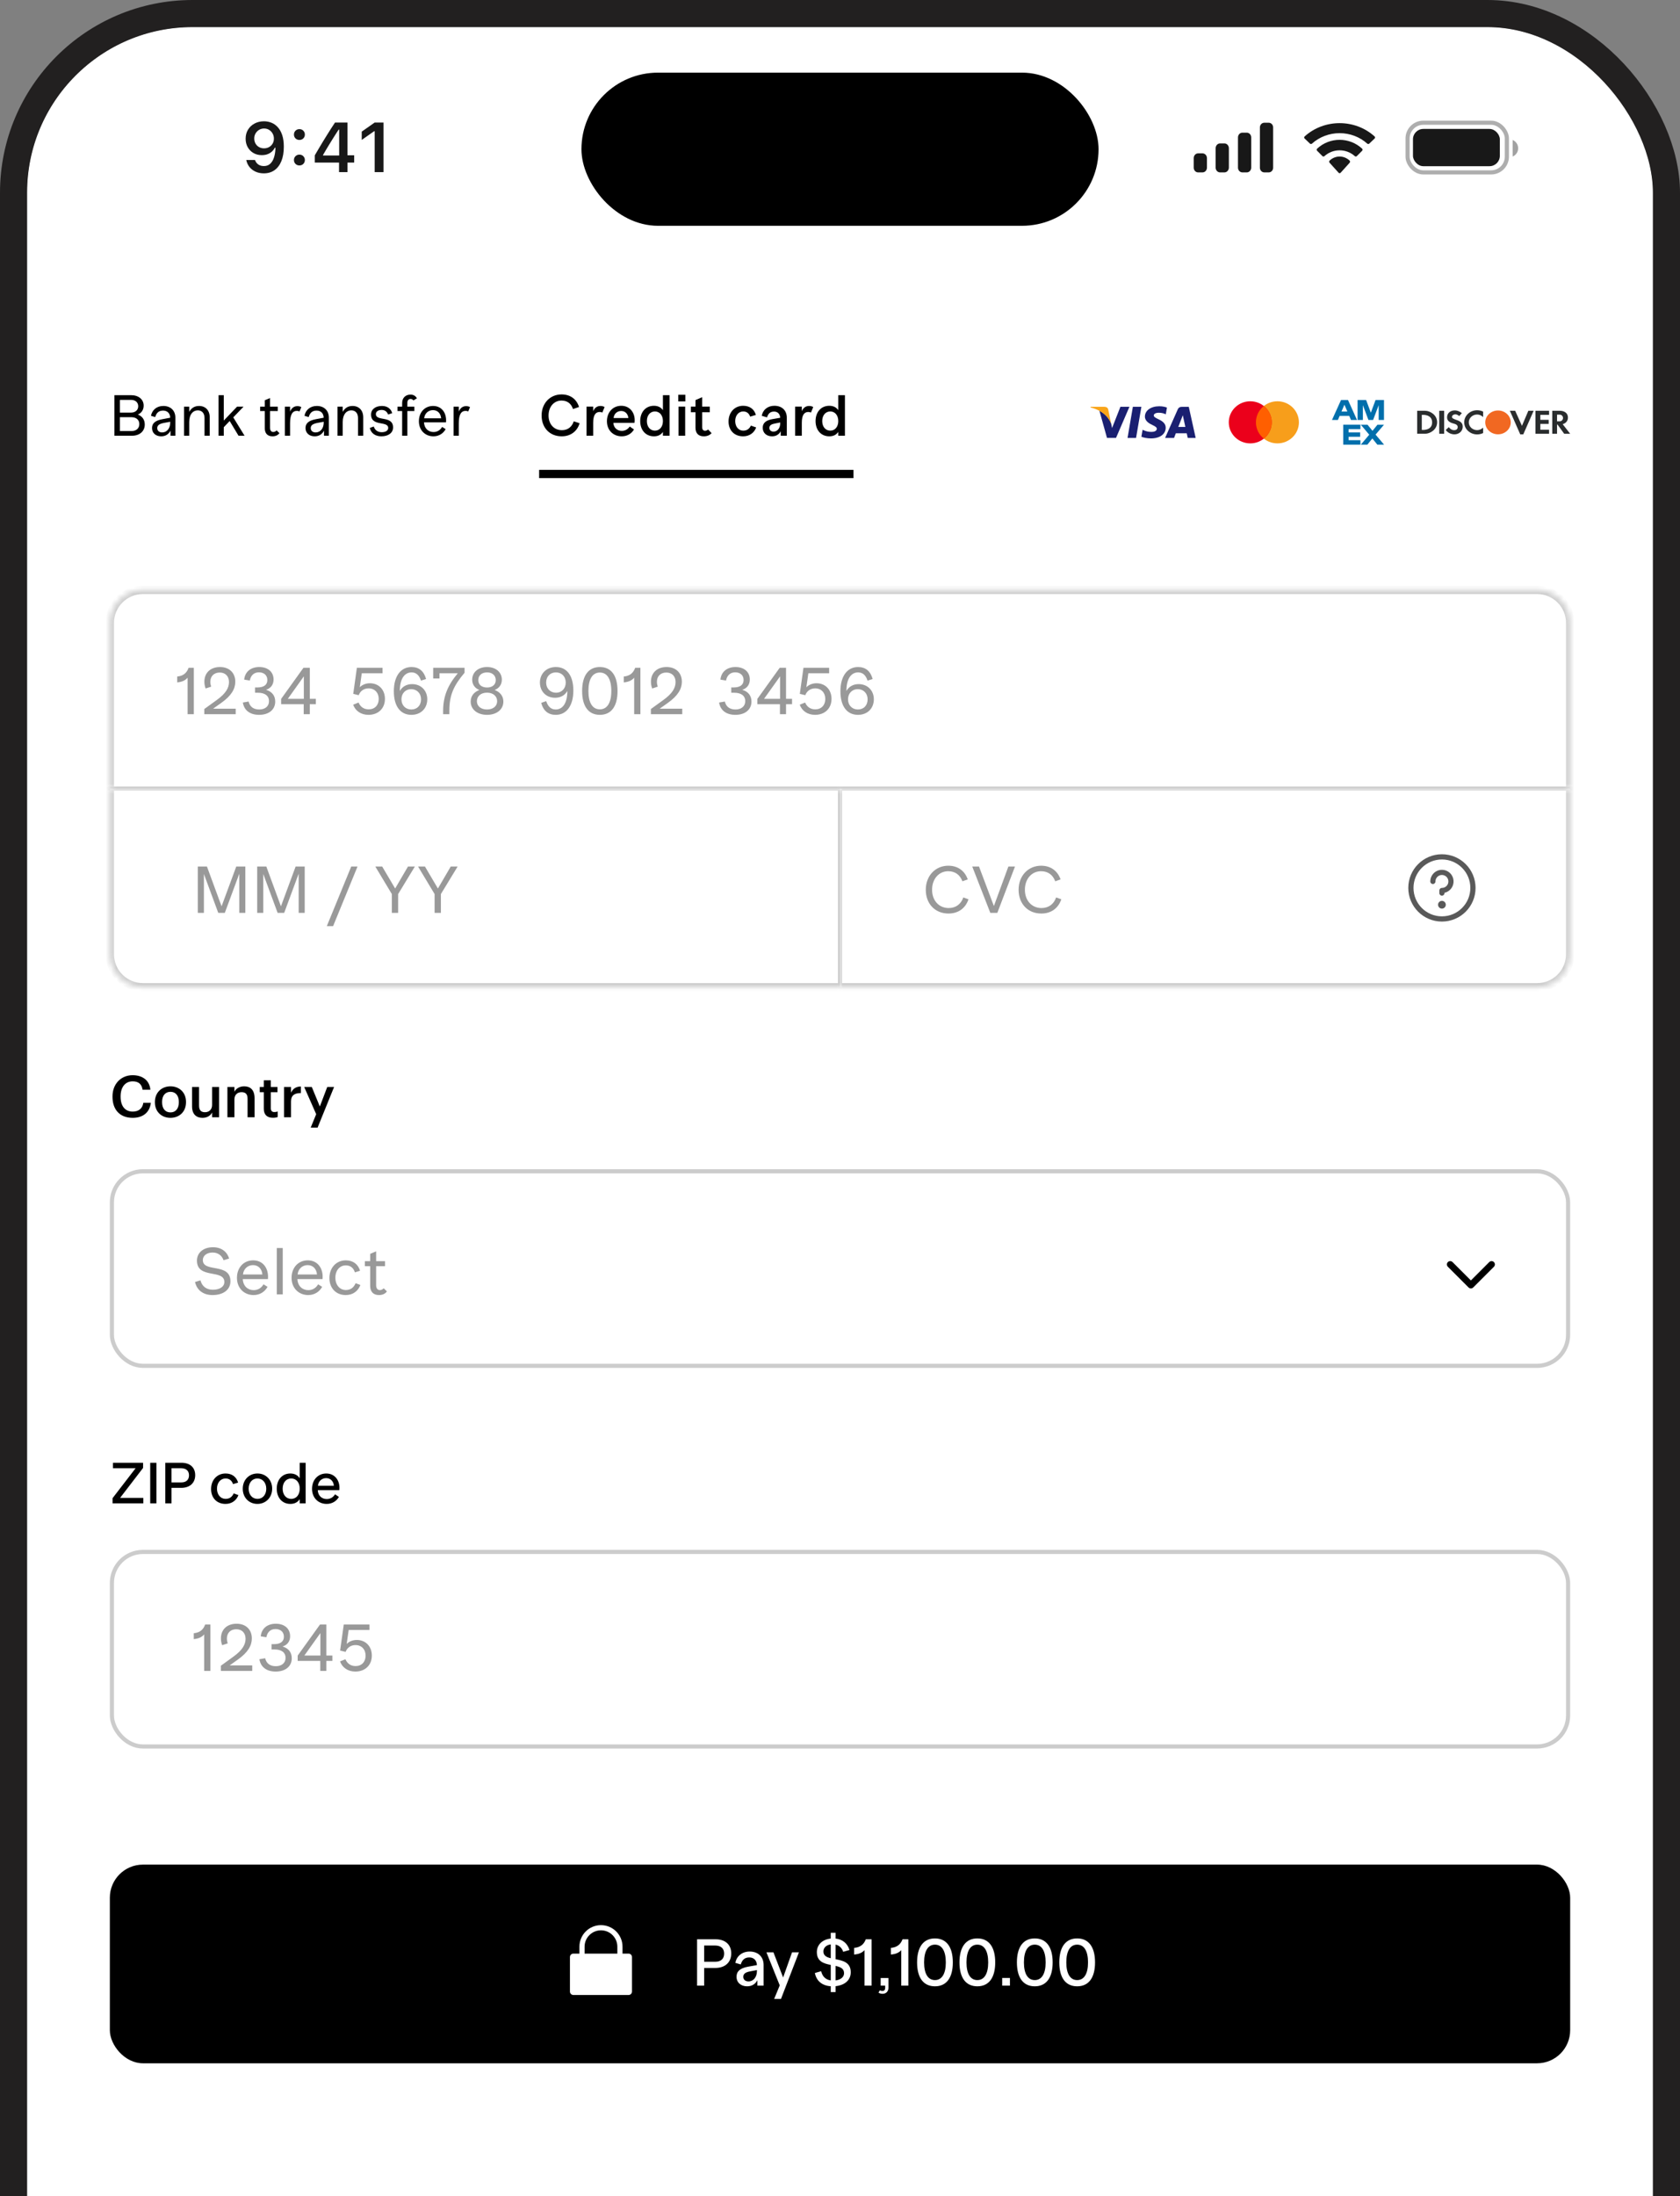 <?xml version="1.0" encoding="UTF-8"?> <svg xmlns="http://www.w3.org/2000/svg" width="310" height="405" viewBox="0 0 310 405" fill="none"><rect x="0" y="0" width="310" height="405" fill="#808080" stroke="none"/><g clip-path="url(#clip0_1098_12307)"><rect x="5" y="5" width="300" height="650.382" rx="30.534" fill="white"></rect><rect width="300" height="650.382" transform="translate(5 5)" fill="white"></rect><rect opacity="0.35" x="259.733" y="22.634" width="18.321" height="9.16" rx="2.901" stroke="#181818" stroke-width="0.763"></rect><path opacity="0.4" d="M279.123 25.814V28.868C279.737 28.609 280.137 28.007 280.137 27.341C280.137 26.674 279.737 26.073 279.123 25.814Z" fill="#181818"></path><rect x="260.727" y="23.779" width="16.03" height="6.87" rx="1.908" fill="#181818"></rect><path fill-rule="evenodd" clip-rule="evenodd" d="M247.191 24.558C249.09 24.558 250.916 25.249 252.292 26.488C252.396 26.583 252.561 26.582 252.663 26.485L253.654 25.538C253.705 25.489 253.734 25.422 253.734 25.353C253.733 25.283 253.704 25.217 253.651 25.168C250.04 21.891 244.342 21.891 240.731 25.168C240.679 25.217 240.649 25.283 240.648 25.353C240.648 25.422 240.677 25.489 240.728 25.538L241.719 26.485C241.821 26.582 241.987 26.583 242.09 26.488C243.467 25.249 245.293 24.558 247.191 24.558ZM247.19 27.72C248.226 27.72 249.225 28.103 249.993 28.795C250.097 28.894 250.261 28.892 250.362 28.791L251.345 27.802C251.396 27.75 251.425 27.68 251.424 27.607C251.424 27.534 251.394 27.464 251.341 27.413C249.002 25.247 245.38 25.247 243.041 27.413C242.988 27.464 242.958 27.534 242.958 27.607C242.957 27.68 242.986 27.75 243.038 27.802L244.02 28.791C244.121 28.892 244.285 28.894 244.389 28.795C245.156 28.103 246.155 27.72 247.19 27.72ZM249.115 29.813C249.117 29.892 249.088 29.968 249.037 30.023L247.375 31.862C247.327 31.916 247.26 31.947 247.191 31.947C247.122 31.947 247.055 31.916 247.007 31.862L245.345 30.023C245.293 29.968 245.265 29.892 245.267 29.813C245.268 29.734 245.299 29.659 245.353 29.606C246.414 28.622 247.968 28.622 249.029 29.606C249.083 29.659 249.114 29.734 249.115 29.813Z" fill="#181818"></path><path fill-rule="evenodd" clip-rule="evenodd" d="M234.924 23.492C234.924 23.018 234.56 22.634 234.11 22.634H233.296C232.846 22.634 232.481 23.018 232.481 23.492V30.935C232.481 31.409 232.846 31.794 233.296 31.794H234.11C234.56 31.794 234.924 31.409 234.924 30.935V23.492ZM229.25 24.466H230.064C230.514 24.466 230.878 24.859 230.878 25.345V30.915C230.878 31.4 230.514 31.794 230.064 31.794H229.25C228.8 31.794 228.436 31.4 228.436 30.915V25.345C228.436 24.859 228.8 24.466 229.25 24.466ZM225.942 26.45H225.127C224.678 26.45 224.313 26.849 224.313 27.341V30.903C224.313 31.395 224.678 31.794 225.127 31.794H225.942C226.391 31.794 226.756 31.395 226.756 30.903V27.341C226.756 26.849 226.391 26.45 225.942 26.45ZM221.896 28.282H221.082C220.632 28.282 220.268 28.675 220.268 29.16V30.916C220.268 31.401 220.632 31.794 221.082 31.794H221.896C222.346 31.794 222.71 31.401 222.71 30.916V29.16C222.71 28.675 222.346 28.282 221.896 28.282Z" fill="#181818"></path><g clip-path="url(#clip1_1098_12307)"><path d="M48.715 22.369C48.06 22.369 47.475 22.508 46.959 22.787C46.448 23.062 46.047 23.442 45.756 23.928C45.468 24.409 45.325 24.96 45.325 25.581V25.594C45.325 26.169 45.452 26.684 45.705 27.14C45.963 27.596 46.315 27.956 46.763 28.217C47.211 28.479 47.726 28.61 48.309 28.61C48.732 28.61 49.099 28.547 49.412 28.42C49.729 28.293 49.995 28.127 50.21 27.92C50.426 27.713 50.588 27.489 50.698 27.248H50.92V25.562H50.54V25.575C50.54 25.917 50.459 26.224 50.299 26.494C50.138 26.764 49.921 26.976 49.646 27.128C49.372 27.28 49.061 27.356 48.715 27.356C48.368 27.356 48.06 27.277 47.79 27.121C47.519 26.965 47.306 26.752 47.15 26.481C46.993 26.207 46.915 25.892 46.915 25.537V25.524C46.915 25.182 46.998 24.874 47.162 24.599C47.327 24.32 47.547 24.101 47.821 23.94C48.096 23.78 48.398 23.7 48.727 23.7C49.07 23.7 49.376 23.782 49.646 23.947C49.921 24.111 50.138 24.335 50.299 24.618C50.459 24.901 50.54 25.216 50.54 25.562L50.825 27.09C50.825 27.149 50.825 27.21 50.825 27.273C50.825 27.332 50.823 27.394 50.819 27.457C50.797 28.04 50.709 28.572 50.552 29.054C50.4 29.531 50.17 29.913 49.862 30.201C49.557 30.484 49.165 30.625 48.683 30.625C48.417 30.625 48.176 30.583 47.961 30.498C47.749 30.41 47.568 30.285 47.416 30.125C47.268 29.964 47.154 29.778 47.074 29.567L47.048 29.504H45.445L45.458 29.573C45.559 30.038 45.756 30.452 46.047 30.815C46.343 31.174 46.715 31.457 47.162 31.664C47.614 31.867 48.121 31.969 48.683 31.969C49.448 31.969 50.105 31.774 50.654 31.386C51.207 30.993 51.632 30.431 51.927 29.7C52.223 28.969 52.371 28.091 52.371 27.064V27.052C52.371 26.224 52.274 25.516 52.079 24.929C51.885 24.337 51.617 23.854 51.275 23.478C50.937 23.098 50.548 22.819 50.109 22.641C49.669 22.46 49.205 22.369 48.715 22.369ZM55.248 30.511C55.539 30.511 55.78 30.416 55.97 30.226C56.16 30.032 56.255 29.795 56.255 29.516C56.255 29.233 56.16 28.997 55.97 28.807C55.78 28.612 55.539 28.515 55.248 28.515C54.96 28.515 54.72 28.612 54.525 28.807C54.335 28.997 54.24 29.233 54.24 29.516C54.24 29.795 54.335 30.032 54.525 30.226C54.72 30.416 54.96 30.511 55.248 30.511ZM55.248 25.809C55.539 25.809 55.78 25.715 55.97 25.524C56.16 25.33 56.255 25.093 56.255 24.815C56.255 24.532 56.16 24.295 55.97 24.105C55.78 23.911 55.539 23.814 55.248 23.814C54.96 23.814 54.72 23.911 54.525 24.105C54.335 24.295 54.24 24.532 54.24 24.815C54.24 25.093 54.335 25.33 54.525 25.524C54.72 25.715 54.96 25.809 55.248 25.809ZM62.56 31.741H64.119V29.985H65.354V28.636H64.119V22.597H61.819C61.565 22.973 61.312 23.359 61.058 23.756C60.809 24.149 60.558 24.549 60.304 24.954C60.055 25.355 59.804 25.763 59.55 26.177C59.301 26.587 59.054 26.999 58.809 27.413C58.568 27.827 58.327 28.238 58.086 28.648V29.985H62.56V31.741ZM59.607 28.674V28.579C59.785 28.266 59.968 27.951 60.158 27.634C60.349 27.313 60.541 26.994 60.735 26.678C60.929 26.357 61.126 26.038 61.324 25.721C61.523 25.404 61.719 25.093 61.914 24.789C62.112 24.485 62.304 24.189 62.49 23.902H62.585V28.674H59.607ZM69.137 31.741H70.766V22.597H69.137L66.748 24.276V25.809L69.023 24.206H69.137V31.741Z" fill="#181818"></path></g><rect x="107.291" y="13.397" width="95.42" height="28.244" rx="14.122" fill="black"></rect><path d="M25.44 76.458C26.113 76.159 26.509 75.571 26.509 74.812C26.509 73.658 25.579 72.878 24.19 72.878H21.112V80.359H24.339C25.782 80.359 26.712 79.525 26.712 78.285C26.712 77.398 26.242 76.747 25.44 76.458ZM25.504 74.919C25.504 75.614 24.981 76.095 24.168 76.095H22.127V73.743H24.168C24.981 73.743 25.504 74.214 25.504 74.919ZM24.275 79.493H22.127V76.939H24.254C25.151 76.939 25.707 77.441 25.707 78.211C25.707 78.98 25.162 79.493 24.275 79.493ZM30.137 74.866C28.929 74.866 28.064 75.603 27.86 76.682L28.641 76.918C28.854 76.137 29.303 75.721 30.094 75.721C30.874 75.721 31.377 76.212 31.409 77.035L29.945 77.313C28.619 77.559 28.053 78.082 28.053 78.937C28.053 79.867 28.748 80.466 29.741 80.466C30.532 80.466 31.12 80.092 31.462 79.418V80.359H32.36V77.024C32.36 75.731 31.494 74.866 30.137 74.866ZM29.923 79.75C29.399 79.75 29.015 79.461 29.015 78.948C29.015 78.424 29.41 78.157 30.287 77.986L31.409 77.783V77.944C31.409 79.001 30.789 79.75 29.923 79.75ZM36.724 74.866C35.922 74.866 35.303 75.24 34.918 75.956V74.994H33.956V80.359H34.918V77.815C34.918 76.394 35.623 75.678 36.5 75.678C37.269 75.678 37.739 76.212 37.739 77.088V80.359H38.701V76.971C38.701 75.667 37.91 74.866 36.724 74.866ZM44.015 80.359H45.127L43.043 76.971L44.945 74.994H43.748L41.29 77.559V72.878H40.328V80.359H41.29V78.788L42.38 77.644L44.015 80.359ZM51.04 79.376C50.88 79.547 50.687 79.664 50.431 79.664C50.046 79.664 49.821 79.386 49.821 78.873V75.806H51.254V74.994H49.821V73.412L48.86 73.818V74.994H48.005V75.806H48.86V78.98C48.86 79.931 49.373 80.466 50.281 80.466C50.869 80.466 51.307 80.241 51.563 79.878L51.04 79.376ZM54.893 74.898C54.306 74.898 53.825 75.186 53.525 75.902V74.994H52.564V80.359H53.525V78.061C53.525 76.394 53.996 75.774 54.786 75.774C54.979 75.774 55.139 75.817 55.267 75.881L55.599 75.079C55.417 74.972 55.171 74.898 54.893 74.898ZM58.46 74.866C57.253 74.866 56.387 75.603 56.184 76.682L56.964 76.918C57.178 76.137 57.627 75.721 58.418 75.721C59.198 75.721 59.7 76.212 59.732 77.035L58.268 77.313C56.943 77.559 56.376 78.082 56.376 78.937C56.376 79.867 57.071 80.466 58.065 80.466C58.856 80.466 59.444 80.092 59.786 79.418V80.359H60.683V77.024C60.683 75.731 59.818 74.866 58.46 74.866ZM58.247 79.75C57.723 79.75 57.338 79.461 57.338 78.948C57.338 78.424 57.734 78.157 58.61 77.986L59.732 77.783V77.944C59.732 79.001 59.112 79.75 58.247 79.75ZM65.047 74.866C64.246 74.866 63.626 75.24 63.241 75.956V74.994H62.28V80.359H63.241V77.815C63.241 76.394 63.947 75.678 64.823 75.678C65.593 75.678 66.063 76.212 66.063 77.088V80.359H67.025V76.971C67.025 75.667 66.234 74.866 65.047 74.866ZM70.372 80.466C71.665 80.466 72.531 79.824 72.531 78.831C72.531 76.576 69.357 77.772 69.357 76.362C69.357 75.902 69.774 75.603 70.426 75.603C71.035 75.603 71.43 75.934 71.612 76.447L72.371 76.191C72.146 75.379 71.452 74.866 70.49 74.866C69.293 74.866 68.47 75.475 68.47 76.447C68.47 78.734 71.633 77.548 71.633 78.927C71.633 79.397 71.174 79.707 70.436 79.707C69.678 79.707 69.175 79.311 68.972 78.659L68.235 78.916C68.459 79.91 69.261 80.466 70.372 80.466ZM75.167 74.278C75.167 73.84 75.402 73.573 75.765 73.573C75.99 73.573 76.161 73.679 76.278 73.85L76.93 73.455C76.695 73.017 76.278 72.771 75.755 72.771C74.825 72.771 74.205 73.391 74.205 74.321V74.994H73.35V75.806H74.205V80.359H75.167V75.806H76.46V74.994H75.167V74.278ZM79.914 74.866C78.396 74.866 77.296 76.02 77.296 77.687C77.296 79.386 78.493 80.466 79.978 80.466C81.015 80.466 81.805 79.921 82.233 79.14L81.581 78.734C81.26 79.301 80.705 79.675 79.999 79.675C79.091 79.675 78.3 79.066 78.236 77.89H82.297C82.457 76.212 81.549 74.866 79.914 74.866ZM79.893 75.635C80.758 75.635 81.325 76.255 81.399 77.142H78.268C78.364 76.244 79.027 75.635 79.893 75.635ZM86.024 74.898C85.436 74.898 84.956 75.186 84.656 75.902V74.994H83.695V80.359H84.656V78.061C84.656 76.394 85.127 75.774 85.917 75.774C86.11 75.774 86.27 75.817 86.398 75.881L86.73 75.079C86.548 74.972 86.302 74.898 86.024 74.898Z" fill="black"></path><path d="M103.648 80.466C105.294 80.466 106.513 79.547 106.951 78.05L105.871 77.698C105.529 78.745 104.771 79.333 103.68 79.333C102.206 79.333 101.222 78.211 101.222 76.629C101.222 74.994 102.238 73.872 103.606 73.872C104.664 73.872 105.39 74.406 105.732 75.432L106.844 75.058C106.384 73.573 105.209 72.739 103.616 72.739C101.522 72.739 99.94 74.353 99.94 76.618C99.94 78.884 101.426 80.466 103.648 80.466ZM110.802 74.866C110.236 74.866 109.755 75.144 109.456 75.828V74.983H108.227V80.359H109.456V77.976C109.456 76.554 109.894 75.977 110.653 75.977C110.856 75.977 111.016 76.02 111.144 76.084L111.561 75.069C111.358 74.94 111.102 74.866 110.802 74.866ZM114.643 74.834C113.104 74.834 111.993 76.009 111.993 77.687C111.993 79.386 113.2 80.466 114.718 80.466C115.744 80.466 116.545 79.963 116.983 79.205L116.203 78.659C115.883 79.14 115.37 79.461 114.739 79.461C113.927 79.461 113.232 78.927 113.179 77.976H117.08C117.325 76.308 116.331 74.834 114.643 74.834ZM114.622 75.795C115.359 75.795 115.872 76.319 115.947 77.099H113.222C113.296 76.308 113.873 75.795 114.622 75.795ZM122.324 72.878V75.646C121.971 75.122 121.415 74.834 120.667 74.834C119.139 74.834 118.134 75.999 118.134 77.655C118.134 79.311 119.139 80.466 120.667 80.466C121.426 80.466 121.971 80.177 122.324 79.653V80.359H123.553V72.878H122.324ZM120.849 79.418C119.962 79.418 119.363 78.692 119.363 77.655C119.363 76.608 119.962 75.881 120.849 75.881C121.736 75.881 122.324 76.608 122.324 77.655C122.324 78.692 121.736 79.418 120.849 79.418ZM125.158 74.032H126.462V72.803H125.158V74.032ZM125.201 80.359H126.43V74.983H125.201V80.359ZM130.663 79.205C130.514 79.344 130.332 79.44 130.097 79.44C129.755 79.44 129.563 79.194 129.563 78.756V76.031H130.973V74.983H129.563V73.252L128.334 73.786V74.983H127.479V76.031H128.334V78.884C128.334 79.899 128.879 80.466 129.862 80.466C130.525 80.466 130.995 80.231 131.305 79.878L130.663 79.205ZM137.128 80.466C138.304 80.466 139.17 79.814 139.533 78.831L138.56 78.489C138.261 79.098 137.834 79.418 137.128 79.418C136.284 79.418 135.664 78.692 135.664 77.655C135.664 76.608 136.295 75.881 137.128 75.881C137.791 75.881 138.197 76.212 138.422 76.832L139.48 76.522C139.18 75.486 138.368 74.834 137.128 74.834C135.568 74.834 134.435 76.031 134.435 77.73C134.435 79.354 135.483 80.466 137.128 80.466ZM142.887 74.834C141.647 74.834 140.76 75.592 140.557 76.682L141.53 76.971C141.744 76.276 142.128 75.902 142.834 75.902C143.496 75.902 143.934 76.34 143.967 77.046L142.545 77.292C141.327 77.505 140.739 78.018 140.739 78.884C140.739 79.835 141.444 80.466 142.46 80.466C143.186 80.466 143.742 80.134 144.063 79.536V80.359H145.185V77.024C145.185 75.721 144.319 74.834 142.887 74.834ZM142.738 79.6C142.289 79.6 141.968 79.344 141.968 78.916C141.968 78.457 142.321 78.232 142.941 78.115L143.967 77.911V78.093C143.967 78.948 143.454 79.6 142.738 79.6ZM149.301 74.866C148.735 74.866 148.254 75.144 147.954 75.828V74.983H146.725V80.359H147.954V77.976C147.954 76.554 148.393 75.977 149.151 75.977C149.354 75.977 149.515 76.02 149.643 76.084L150.06 75.069C149.857 74.94 149.6 74.866 149.301 74.866ZM154.681 72.878V75.646C154.328 75.122 153.772 74.834 153.024 74.834C151.496 74.834 150.491 75.999 150.491 77.655C150.491 79.311 151.496 80.466 153.024 80.466C153.783 80.466 154.328 80.177 154.681 79.653V80.359H155.91V72.878H154.681ZM153.206 79.418C152.319 79.418 151.72 78.692 151.72 77.655C151.72 76.608 152.319 75.881 153.206 75.881C154.093 75.881 154.681 76.608 154.681 77.655C154.681 78.692 154.093 79.418 153.206 79.418Z" fill="black"></path><path d="M157.48 86.649H99.481V88.176H157.48V86.649Z" fill="black" mask="url(#path-11-inside-1_1098_12307)"></path><path fill-rule="evenodd" clip-rule="evenodd" d="M215.329 75.162C215.017 75.045 214.53 74.92 213.92 74.92C212.368 74.92 211.273 75.699 211.264 76.816C211.256 77.642 212.045 78.102 212.641 78.377C213.253 78.659 213.459 78.838 213.455 79.09C213.452 79.475 212.967 79.651 212.516 79.651C211.886 79.651 211.553 79.564 211.036 79.35L210.834 79.258L210.613 80.544C210.981 80.704 211.659 80.844 212.364 80.851C214.016 80.851 215.088 80.081 215.1 78.888C215.106 78.234 214.688 77.737 213.781 77.327C213.231 77.061 212.895 76.883 212.899 76.614C212.899 76.376 213.183 76.12 213.798 76.12C214.313 76.112 214.685 76.224 214.975 76.341L215.116 76.406L215.329 75.162ZM208.058 80.766L209.041 75.02H210.612L209.629 80.766H208.058ZM218.145 75.026H219.359L220.631 80.767H219.172C219.172 80.767 219.028 80.108 218.981 79.906C218.86 79.906 218.352 79.906 217.875 79.905L216.969 79.904C216.908 80.059 216.638 80.767 216.638 80.767H214.987L217.321 75.502C217.487 75.128 217.768 75.026 218.145 75.026ZM217.421 78.729C217.551 78.398 218.047 77.123 218.047 77.123C218.042 77.13 218.073 77.051 218.115 76.943L218.115 76.943C218.159 76.83 218.215 76.685 218.255 76.574L218.361 77.07L218.726 78.729H217.421ZM205.202 78.942L206.74 75.024H208.404L205.931 80.759L204.268 80.761L202.861 75.736C203.859 76.233 204.751 77.228 205.038 78.146L205.202 78.942Z" fill="#1A1F71"></path><path fill-rule="evenodd" clip-rule="evenodd" d="M203.775 75.02H201.241L201.221 75.14C203.192 75.616 204.497 76.765 205.038 78.146L204.487 75.505C204.392 75.141 204.116 75.033 203.775 75.02Z" fill="#F9A51A"></path><path fill-rule="evenodd" clip-rule="evenodd" d="M235.714 81.767C237.904 81.767 239.679 80.029 239.679 77.885C239.679 75.741 237.904 74.003 235.714 74.003C233.524 74.003 231.748 75.741 231.748 77.885C231.748 80.029 233.524 81.767 235.714 81.767Z" fill="#F79E1B"></path><path fill-rule="evenodd" clip-rule="evenodd" d="M230.704 81.768C232.894 81.768 234.669 80.03 234.669 77.885C234.669 75.742 232.894 74.003 230.704 74.003C228.514 74.003 226.738 75.742 226.738 77.885C226.738 80.03 228.514 81.768 230.704 81.768Z" fill="#EB001B"></path><path fill-rule="evenodd" clip-rule="evenodd" d="M233.209 74.876C232.317 75.588 231.748 76.671 231.748 77.885C231.748 79.1 232.317 80.183 233.209 80.895C234.1 80.183 234.67 79.1 234.67 77.885C234.67 76.671 234.1 75.588 233.209 74.876Z" fill="#FF5F00"></path><path fill-rule="evenodd" clip-rule="evenodd" d="M249.289 77.448H250.401L248.738 73.768H247.453L245.785 77.448H246.875L247.198 76.697H248.966L249.289 77.448ZM253.37 77.448H252.509L251.486 74.725V77.448H250.506V73.768H252.08L252.953 76.113L253.821 73.768H255.378V77.448H254.4V74.725L253.37 77.448ZM251.027 78.322V79.148H248.847V79.747H250.977V80.552H248.847V81.177H251.027V82.003H247.857V78.322H251.027ZM255.393 82.003H254.153L253.23 80.862L252.312 82.003H251.105L252.657 80.168L251.1 78.323H252.34L253.257 79.453L254.175 78.323H255.382L253.825 80.147L255.393 82.003ZM248.076 74.636L247.537 75.897H248.621L248.076 74.636Z" fill="#006FAC"></path><path fill-rule="evenodd" clip-rule="evenodd" d="M286.428 75.759H287.907C288.379 75.759 289.319 75.999 289.319 77.007C289.319 78.016 288.347 78.224 288.347 78.224L289.733 79.997H288.631L287.407 78.305H287.313V79.997H286.428V75.759ZM287.313 76.465V77.702H287.8C288.176 77.702 288.412 77.386 288.412 77.11V77.057C288.412 76.781 288.176 76.465 287.8 76.465H287.313Z" fill="#2A2D2E"></path><path fill-rule="evenodd" clip-rule="evenodd" d="M278.611 75.759H279.587L280.836 78.535L282.014 75.759H282.99L281.082 80.104H280.52L278.611 75.759Z" fill="#2A2D2E"></path><path fill-rule="evenodd" clip-rule="evenodd" d="M265.572 79.997H266.479V75.759H265.572V79.997Z" fill="#2A2D2E"></path><path fill-rule="evenodd" clip-rule="evenodd" d="M261.5 75.758H262.984C263.875 75.758 265.182 76.515 265.182 77.858V77.874V77.89C265.182 79.234 263.875 79.989 262.984 79.989H261.5V75.758ZM262.354 79.284C262.354 79.284 264.259 79.484 264.259 77.91V77.885C264.259 76.311 262.354 76.511 262.354 76.511V79.284Z" fill="#2A2D2E"></path><path fill-rule="evenodd" clip-rule="evenodd" d="M285.77 77.429V78.176H284.229V79.249H285.841V79.996H283.328V75.758H285.841V76.506H284.229V77.429H285.77Z" fill="#2A2D2E"></path><path fill-rule="evenodd" clip-rule="evenodd" d="M278.771 77.899C278.771 79.112 277.717 80.096 276.418 80.096C275.118 80.096 274.064 79.112 274.064 77.899C274.064 76.685 275.118 75.701 276.418 75.701C277.717 75.701 278.771 76.685 278.771 77.899Z" fill="#F16822"></path><path fill-rule="evenodd" clip-rule="evenodd" d="M269.257 76.736C269.257 76.736 268.959 76.415 268.558 76.415C268.157 76.415 267.926 76.664 267.926 76.845C267.926 77.026 267.918 77.129 268.49 77.351C269.063 77.575 269.904 77.735 269.904 78.679C269.904 79.622 269.113 80.101 268.401 80.101C267.278 80.101 266.773 79.297 266.773 79.297L267.338 78.769C267.338 78.769 267.697 79.332 268.322 79.332C268.946 79.332 268.981 78.888 268.981 78.742C268.981 78.525 268.846 78.312 268.461 78.18C268.075 78.047 267.02 77.914 267.02 76.964C267.02 76.111 267.703 75.688 268.468 75.688C269.152 75.688 269.747 76.188 269.747 76.188L269.257 76.736Z" fill="#2A2D2E"></path><path fill-rule="evenodd" clip-rule="evenodd" d="M273.671 76.912C273.39 76.641 273.004 76.444 272.569 76.444C271.717 76.444 271.026 77.09 271.026 77.885C271.026 78.681 271.717 79.326 272.569 79.326C272.999 79.326 273.391 79.131 273.671 78.866L273.671 79.863C273.34 80.025 272.967 80.114 272.569 80.114C271.25 80.114 270.182 79.117 270.182 77.885C270.182 76.654 271.25 75.656 272.569 75.656C272.968 75.656 273.34 75.748 273.671 75.91V76.912Z" fill="#2A2D2E"></path><mask id="path-28-inside-2_1098_12307" fill="white"><path d="M20.268 114.893C20.268 111.52 23.002 108.786 26.374 108.786H283.626C286.999 108.786 289.733 111.52 289.733 114.893V145.427H20.268V114.893Z"></path></mask><path d="M20.268 114.893C20.268 111.52 23.002 108.786 26.374 108.786H283.626C286.999 108.786 289.733 111.52 289.733 114.893V145.427H20.268V114.893Z" fill="white"></path><path d="M34.801 123.16C34.447 124.15 33.763 124.675 32.7 124.76V125.847C33.555 125.774 34.19 125.493 34.618 124.98V131.71H35.766V123.16H34.801ZM39.325 130.696L40.803 129.646C42.708 128.302 43.416 127.032 43.416 125.725C43.416 124.076 42.305 123.014 40.595 123.014C38.848 123.014 37.712 124.076 37.712 125.713C37.712 126.177 37.798 126.605 37.945 126.971L38.971 126.629C38.873 126.36 38.812 126.055 38.812 125.737C38.812 124.699 39.496 124.028 40.546 124.028C41.584 124.028 42.256 124.711 42.256 125.786C42.256 126.837 41.682 127.887 39.996 129.096L37.7 130.757V131.71H43.49V130.696H39.325ZM49.087 127.215C49.978 126.922 50.479 126.263 50.479 125.31C50.479 123.918 49.441 123.014 47.841 123.014C46.265 123.014 45.203 123.893 45.056 125.334L46.094 125.505C46.265 124.577 46.851 123.991 47.78 123.991C48.72 123.991 49.331 124.54 49.331 125.408C49.331 126.299 48.683 126.776 47.511 126.776H47.059V127.753H47.584C48.879 127.753 49.636 128.302 49.636 129.316C49.636 130.244 48.928 130.843 47.841 130.843C46.741 130.843 46.094 130.305 45.874 129.377L44.812 129.56C45.044 131.002 46.131 131.832 47.816 131.832C49.612 131.832 50.784 130.867 50.784 129.389C50.784 128.278 50.173 127.533 49.087 127.215ZM58.275 128.876H57.164V123.16H55.991L51.875 128.889V129.866H56.04V131.71H57.164V129.866H58.275V128.876ZM56.065 124.736V128.876H53.109L56.065 124.736ZM68.258 126.006C67.513 126.006 66.854 126.275 66.39 126.739L66.756 124.162H70.591V123.16H65.852L65.181 127.96L66.194 128.205C66.439 127.508 67.086 126.947 68.014 126.947C69.126 126.947 69.883 127.74 69.883 128.901C69.883 130.061 69.138 130.818 68.039 130.818C67.11 130.818 66.5 130.342 66.158 129.56L65.168 129.963C65.572 131.087 66.597 131.832 67.99 131.832C69.797 131.832 71.031 130.647 71.031 128.889C71.031 127.179 69.883 126.006 68.258 126.006ZM76.043 126.165C75.03 126.165 74.212 126.629 73.784 127.435V127.423C73.772 125.224 74.627 124.003 75.946 124.003C76.801 124.003 77.363 124.54 77.68 125.518L78.621 125.224C78.218 123.759 77.314 123.014 75.934 123.014C73.955 123.014 72.672 124.687 72.672 127.472C72.672 130.293 73.918 131.832 75.909 131.832C77.668 131.832 78.841 130.635 78.841 128.962C78.841 127.337 77.68 126.165 76.043 126.165ZM75.897 130.843C74.834 130.843 74.077 130.073 74.077 128.962C74.077 127.863 74.834 127.093 75.873 127.093C76.923 127.093 77.692 127.863 77.692 128.962C77.692 130.086 76.984 130.843 75.897 130.843ZM79.934 123.16V125.127H81.094V124.162H84.478C82.645 126.336 81.766 128.388 81.766 131.111V131.71H82.914V131.099C82.914 128.131 83.745 126.421 85.723 124.064V123.16H79.934ZM91.272 127.252C92.102 126.922 92.603 126.25 92.603 125.347C92.603 123.991 91.516 123.014 89.867 123.014C88.23 123.014 87.131 123.991 87.131 125.347C87.131 126.25 87.632 126.922 88.462 127.252C87.461 127.606 86.85 128.376 86.85 129.389C86.85 130.806 88.059 131.832 89.867 131.832C91.687 131.832 92.884 130.806 92.884 129.389C92.884 128.376 92.273 127.606 91.272 127.252ZM89.879 124.003C90.844 124.003 91.479 124.565 91.479 125.432C91.479 126.275 90.844 126.788 89.879 126.788C88.89 126.788 88.255 126.275 88.255 125.432C88.255 124.565 88.89 124.003 89.879 124.003ZM89.867 130.843C88.743 130.843 87.998 130.232 87.998 129.316C87.998 128.388 88.743 127.74 89.867 127.74C90.991 127.74 91.736 128.388 91.736 129.316C91.736 130.232 90.991 130.843 89.867 130.843ZM102.573 123.014C100.85 123.014 99.629 124.211 99.629 125.872C99.629 127.521 100.789 128.681 102.426 128.681C103.44 128.681 104.246 128.229 104.686 127.423C104.698 129.621 103.855 130.843 102.536 130.843C101.669 130.843 101.107 130.293 100.789 129.304L99.861 129.621C100.252 131.087 101.168 131.832 102.548 131.832C104.527 131.832 105.797 130.159 105.797 127.35C105.797 124.589 104.588 123.014 102.573 123.014ZM102.609 127.753C101.559 127.753 100.777 126.983 100.777 125.884C100.777 124.76 101.51 124.003 102.585 124.003C103.647 124.003 104.392 124.773 104.392 125.884C104.392 126.983 103.635 127.753 102.609 127.753ZM110.689 131.832C112.79 131.832 113.95 130.257 113.95 127.435C113.95 124.589 112.79 123.014 110.689 123.014C108.588 123.014 107.416 124.589 107.416 127.435C107.416 130.257 108.588 131.832 110.689 131.832ZM110.689 130.818C109.333 130.818 108.576 129.609 108.576 127.435C108.576 125.237 109.333 124.028 110.689 124.028C112.033 124.028 112.802 125.237 112.802 127.435C112.802 129.609 112.033 130.818 110.689 130.818ZM117.205 123.16C116.85 124.15 116.167 124.675 115.104 124.76V125.847C115.959 125.774 116.594 125.493 117.021 124.98V131.71H118.17V123.16H117.205ZM121.728 130.696L123.206 129.646C125.112 128.302 125.82 127.032 125.82 125.725C125.82 124.076 124.709 123.014 122.999 123.014C121.252 123.014 120.116 124.076 120.116 125.713C120.116 126.177 120.202 126.605 120.348 126.971L121.374 126.629C121.276 126.36 121.215 126.055 121.215 125.737C121.215 124.699 121.899 124.028 122.95 124.028C123.988 124.028 124.66 124.711 124.66 125.786C124.66 126.837 124.086 127.887 122.4 129.096L120.104 130.757V131.71H125.893V130.696H121.728ZM136.964 127.215C137.856 126.922 138.357 126.263 138.357 125.31C138.357 123.918 137.319 123.014 135.719 123.014C134.143 123.014 133.08 123.893 132.934 125.334L133.972 125.505C134.143 124.577 134.729 123.991 135.657 123.991C136.598 123.991 137.209 124.54 137.209 125.408C137.209 126.299 136.561 126.776 135.389 126.776H134.937V127.753H135.462C136.757 127.753 137.514 128.302 137.514 129.316C137.514 130.244 136.806 130.843 135.719 130.843C134.619 130.843 133.972 130.305 133.752 129.377L132.69 129.56C132.922 131.002 134.009 131.832 135.694 131.832C137.49 131.832 138.662 130.867 138.662 129.389C138.662 128.278 138.051 127.533 136.964 127.215ZM146.153 128.876H145.042V123.16H143.869L139.753 128.889V129.866H143.918V131.71H145.042V129.866H146.153V128.876ZM143.942 124.736V128.876H140.987L143.942 124.736ZM150.662 126.006C149.917 126.006 149.258 126.275 148.793 126.739L149.16 124.162H152.995V123.16H148.256L147.584 127.96L148.598 128.205C148.842 127.508 149.49 126.947 150.418 126.947C151.529 126.947 152.287 127.74 152.287 128.901C152.287 130.061 151.542 130.818 150.442 130.818C149.514 130.818 148.903 130.342 148.561 129.56L147.572 129.963C147.975 131.087 149.001 131.832 150.393 131.832C152.201 131.832 153.435 130.647 153.435 128.889C153.435 127.179 152.287 126.006 150.662 126.006ZM158.447 126.165C157.433 126.165 156.615 126.629 156.188 127.435V127.423C156.175 125.224 157.03 124.003 158.349 124.003C159.204 124.003 159.766 124.54 160.084 125.518L161.024 125.224C160.621 123.759 159.717 123.014 158.337 123.014C156.359 123.014 155.076 124.687 155.076 127.472C155.076 130.293 156.322 131.832 158.313 131.832C160.072 131.832 161.244 130.635 161.244 128.962C161.244 127.337 160.084 126.165 158.447 126.165ZM158.301 130.843C157.238 130.843 156.481 130.073 156.481 128.962C156.481 127.863 157.238 127.093 158.276 127.093C159.327 127.093 160.096 127.863 160.096 128.962C160.096 130.086 159.388 130.843 158.301 130.843Z" fill="black" fill-opacity="0.4"></path><path d="M19.504 114.893C19.504 111.099 22.58 108.023 26.374 108.023H283.626C287.421 108.023 290.497 111.099 290.497 114.893H288.97C288.97 111.942 286.577 109.55 283.626 109.55H26.374C23.423 109.55 21.031 111.942 21.031 114.893H19.504ZM290.497 145.809H19.504L21.031 145.046H288.97L290.497 145.809ZM19.504 145.809V114.893C19.504 111.099 22.58 108.023 26.374 108.023V109.55C23.423 109.55 21.031 111.942 21.031 114.893V145.046L19.504 145.809ZM283.626 108.023C287.421 108.023 290.497 111.099 290.497 114.893V145.809L288.97 145.046V114.893C288.97 111.942 286.577 109.55 283.626 109.55V108.023Z" fill="black" fill-opacity="0.2" mask="url(#path-28-inside-2_1098_12307)"></path><mask id="path-31-inside-3_1098_12307" fill="white"><path d="M20.268 145.427H155V182.069H26.375C23.002 182.069 20.268 179.335 20.268 175.962V145.427Z"></path></mask><path d="M20.268 145.427H155V182.069H26.375C23.002 182.069 20.268 179.335 20.268 175.962V145.427Z" fill="white"></path><path d="M43.596 159.802L40.885 167.142L38.185 159.802H36.5V168.351H37.624V161.182L40.274 168.351H41.483L44.158 161.121V168.351H45.27V159.802H43.596ZM54.551 159.802L51.84 167.142L49.141 159.802H47.455V168.351H48.579V161.182L51.229 168.351H52.438L55.113 161.121V168.351H56.225V159.802H54.551ZM60.305 170.794H61.465L65.972 159.802H64.812L60.305 170.794ZM75.285 159.802L72.915 163.857L70.521 159.802H69.251L72.304 164.882V168.351H73.465V164.882L76.555 159.802H75.285ZM83.174 159.802L80.805 163.857L78.411 159.802H77.141L80.194 164.882V168.351H81.355V164.882L84.445 159.802H83.174Z" fill="black" fill-opacity="0.4"></path><path d="M19.504 145.046H155.382L154.619 145.809H21.031L19.504 145.046ZM155.382 182.832H26.374C22.58 182.832 19.504 179.756 19.504 175.962H21.031C21.031 178.913 23.423 181.305 26.374 181.305H154.619L155.382 182.832ZM26.374 182.832C22.58 182.832 19.504 179.756 19.504 175.962V145.046L21.031 145.809V175.962C21.031 178.913 23.423 181.305 26.374 181.305V182.832ZM155.382 145.046V182.832L154.619 181.305V145.809L155.382 145.046Z" fill="black" fill-opacity="0.2" mask="url(#path-31-inside-3_1098_12307)"></path><mask id="path-34-inside-4_1098_12307" fill="white"><path d="M155 145.427H289.733V175.962C289.733 179.335 286.999 182.069 283.626 182.069H155V145.427Z"></path></mask><path d="M155 145.427H289.733V175.962C289.733 179.335 286.999 182.069 283.626 182.069H155V145.427Z" fill="white"></path><path d="M175.019 168.473C176.839 168.473 178.17 167.484 178.707 165.847L177.755 165.505C177.327 166.739 176.374 167.46 175.055 167.46C173.248 167.46 171.99 166.067 171.99 164.089C171.99 162.073 173.26 160.669 174.97 160.669C176.24 160.669 177.156 161.341 177.584 162.525L178.573 162.183C178.023 160.583 176.729 159.655 174.982 159.655C172.613 159.655 170.829 161.499 170.829 164.089C170.829 166.678 172.539 168.473 175.019 168.473ZM186.071 159.802L183.396 167.093L180.648 159.802H179.402L182.736 168.351H184.031L187.292 159.802H186.071ZM192.146 168.473C193.966 168.473 195.297 167.484 195.835 165.847L194.882 165.505C194.455 166.739 193.502 167.46 192.183 167.46C190.375 167.46 189.117 166.067 189.117 164.089C189.117 162.073 190.387 160.669 192.097 160.669C193.367 160.669 194.284 161.341 194.711 162.525L195.7 162.183C195.151 160.583 193.856 159.655 192.109 159.655C189.74 159.655 187.957 161.499 187.957 164.089C187.957 166.678 189.667 168.473 192.146 168.473Z" fill="black" fill-opacity="0.4"></path><g opacity="0.65"><path fill-rule="evenodd" clip-rule="evenodd" d="M266.069 158.504C263.173 158.504 260.825 160.852 260.825 163.748C260.825 166.644 263.173 168.992 266.069 168.992C268.966 168.992 271.314 166.644 271.314 163.748C271.314 160.852 268.966 158.504 266.069 158.504ZM259.863 163.748C259.863 160.321 262.642 157.542 266.069 157.542C269.497 157.542 272.275 160.321 272.275 163.748C272.275 167.176 269.497 169.954 266.069 169.954C262.642 169.954 259.863 167.176 259.863 163.748ZM266.069 167.565C266.465 167.565 266.785 167.244 266.785 166.849C266.785 166.454 266.465 166.134 266.069 166.134C265.674 166.134 265.354 166.454 265.354 166.849C265.354 167.244 265.674 167.565 266.069 167.565ZM266.488 160.45C266.072 160.367 265.64 160.409 265.248 160.572C264.855 160.734 264.52 161.01 264.284 161.363C264.048 161.716 263.922 162.131 263.922 162.555C263.922 162.819 264.136 163.032 264.4 163.032C264.663 163.032 264.877 162.819 264.877 162.555C264.877 162.319 264.947 162.089 265.078 161.893C265.209 161.697 265.395 161.544 265.613 161.453C265.831 161.363 266.071 161.339 266.302 161.386C266.533 161.432 266.746 161.545 266.913 161.712C267.08 161.879 267.193 162.091 267.239 162.323C267.285 162.554 267.262 162.794 267.171 163.012C267.081 163.23 266.928 163.416 266.732 163.547C266.536 163.678 266.305 163.748 266.069 163.748C265.943 163.748 265.822 163.798 265.732 163.888C265.643 163.977 265.592 164.099 265.592 164.225V164.702C265.592 164.966 265.806 165.179 266.069 165.179C266.333 165.179 266.546 164.966 266.546 164.702V164.649C266.801 164.591 267.043 164.487 267.262 164.34C267.615 164.105 267.89 163.769 268.053 163.377C268.215 162.985 268.258 162.553 268.175 162.137C268.092 161.72 267.888 161.337 267.588 161.037C267.287 160.737 266.905 160.532 266.488 160.45Z" fill="black"></path></g><path d="M154.618 145.046H290.496L288.969 145.809H155.382L154.618 145.046ZM290.496 175.962C290.496 179.756 287.42 182.832 283.626 182.832H154.618L155.382 181.305H283.626C286.577 181.305 288.969 178.913 288.969 175.962H290.496ZM154.618 182.832V145.046L155.382 145.809V181.305L154.618 182.832ZM290.496 145.046V175.962C290.496 179.756 287.42 182.832 283.626 182.832V181.305C286.577 181.305 288.969 178.913 288.969 175.962V145.809L290.496 145.046Z" fill="black" fill-opacity="0.2" mask="url(#path-34-inside-4_1098_12307)"></path><path d="M24.489 206.153C26.306 206.153 27.61 205.223 27.834 203.385H26.445C26.295 204.464 25.547 204.998 24.489 204.998C23.078 204.998 22.255 203.983 22.255 202.263V202.177C22.255 200.467 23.132 199.42 24.478 199.42C25.579 199.42 26.145 199.943 26.306 200.959H27.748C27.578 199.163 26.22 198.287 24.468 198.287C22.341 198.287 20.759 199.89 20.759 202.188V202.273C20.759 204.624 22.095 206.153 24.489 206.153ZM31.459 205.148C30.476 205.148 29.91 204.432 29.91 203.289V203.203C29.91 202.049 30.497 201.354 31.459 201.354C32.421 201.354 32.998 202.06 32.998 203.214V203.289C32.998 204.432 32.421 205.148 31.459 205.148ZM31.448 206.153C33.094 206.153 34.323 205.02 34.323 203.278V203.192C34.323 201.482 33.094 200.339 31.459 200.339C29.813 200.339 28.584 201.493 28.584 203.224V203.31C28.584 205.009 29.803 206.153 31.448 206.153ZM37.362 206.153C38.27 206.153 38.858 205.714 39.136 205.169V206.046H40.429V200.456H39.136V203.78C39.136 204.667 38.527 205.116 37.832 205.116C37.084 205.116 36.731 204.731 36.731 203.887V200.456H35.438V204.037C35.438 205.522 36.261 206.153 37.362 206.153ZM41.962 206.046H43.255V202.754C43.255 201.867 43.843 201.418 44.57 201.418C45.339 201.418 45.681 201.803 45.681 202.647V206.046H46.974V202.53C46.974 200.991 46.184 200.339 45.062 200.339C44.142 200.339 43.523 200.798 43.255 201.343V200.456H41.962V206.046ZM50.367 206.142C50.762 206.142 51.04 206.078 51.243 206.003V204.977C51.061 205.052 50.869 205.084 50.612 205.084C50.206 205.084 49.971 204.86 49.971 204.368V201.429H51.2V200.456H49.971V199.227H48.678V200.456H47.93V201.429H48.678V204.485C48.678 205.543 49.255 206.142 50.367 206.142ZM52.409 206.046H53.702V203.139C53.702 201.953 54.386 201.589 55.519 201.579V200.371C54.579 200.382 54.055 200.798 53.702 201.504V200.456H52.409V206.046ZM57.329 207.959H58.601L61.647 200.456H60.386L59.017 204.058L57.532 200.456H56.132L58.344 205.479L57.329 207.959Z" fill="black"></path><rect x="20.268" y="215.626" width="269.466" height="36.641" rx="6.107" fill="white"></rect><path d="M39.212 238.832C41.19 238.832 42.521 237.867 42.521 236.292C42.521 232.811 37.428 234.753 37.428 232.383C37.428 231.589 38.137 230.991 39.236 230.991C40.225 230.991 40.946 231.54 41.251 232.408L42.277 232.102C41.898 230.832 40.848 230.014 39.309 230.014C37.538 230.014 36.341 231.015 36.341 232.481C36.341 235.95 41.398 233.995 41.398 236.426C41.398 237.281 40.555 237.855 39.285 237.855C38.088 237.855 37.282 237.232 36.989 236.121L35.987 236.426C36.317 237.904 37.477 238.832 39.212 238.832ZM46.715 232.432C44.981 232.432 43.723 233.751 43.723 235.657C43.723 237.599 45.091 238.832 46.789 238.832C47.973 238.832 48.877 238.209 49.366 237.318L48.621 236.853C48.254 237.501 47.619 237.928 46.813 237.928C45.775 237.928 44.871 237.232 44.798 235.889H49.439C49.622 233.971 48.584 232.432 46.715 232.432ZM46.691 233.311C47.68 233.311 48.328 234.02 48.413 235.034H44.834C44.944 234.008 45.702 233.311 46.691 233.311ZM51.073 238.71H52.172V230.16H51.073V238.71ZM56.794 232.432C55.059 232.432 53.801 233.751 53.801 235.657C53.801 237.599 55.169 238.832 56.867 238.832C58.052 238.832 58.955 238.209 59.444 237.318L58.699 236.853C58.333 237.501 57.697 237.928 56.891 237.928C55.853 237.928 54.949 237.232 54.876 235.889H59.517C59.7 233.971 58.662 232.432 56.794 232.432ZM56.769 233.311C57.758 233.311 58.406 234.02 58.491 235.034H54.913C55.023 234.008 55.78 233.311 56.769 233.311ZM63.801 238.832C65.108 238.832 66.085 238.099 66.501 236.976L65.621 236.646C65.267 237.464 64.693 237.904 63.813 237.904C62.702 237.904 61.884 236.976 61.884 235.632C61.884 234.276 62.702 233.36 63.801 233.36C64.656 233.36 65.218 233.812 65.487 234.643L66.439 234.35C66.085 233.165 65.169 232.432 63.813 232.432C62.067 232.432 60.785 233.776 60.785 235.693C60.785 237.574 62.006 238.832 63.801 238.832ZM70.799 237.586C70.616 237.782 70.396 237.916 70.103 237.916C69.663 237.916 69.406 237.599 69.406 237.012V233.507H71.043V232.579H69.406V230.771L68.307 231.235V232.579H67.33V233.507H68.307V237.134C68.307 238.221 68.894 238.832 69.932 238.832C70.603 238.832 71.104 238.576 71.397 238.16L70.799 237.586Z" fill="black" fill-opacity="0.4"></path><path d="M275.231 233.183L271.414 237L267.598 233.183" stroke="black" stroke-width="1.221" stroke-linecap="round" stroke-linejoin="round"></path><rect x="20.649" y="216.008" width="268.702" height="35.878" rx="5.725" stroke="black" stroke-opacity="0.2" stroke-width="0.763"></rect><path d="M22.159 276.24L26.402 270.714V269.763H20.845V270.768H25.023L20.77 276.293V277.244H26.445V276.24H22.159ZM27.718 277.244H28.861V269.763H27.718V277.244ZM33.486 269.763H30.504V277.244H31.648V274.391H33.432C35.046 274.391 36.019 273.472 36.019 272.04C36.019 270.64 35.068 269.763 33.486 269.763ZM33.465 273.386H31.648V270.768H33.411C34.362 270.768 34.875 271.26 34.875 272.072C34.875 272.884 34.373 273.386 33.465 273.386ZM41.61 277.351C42.775 277.351 43.63 276.699 43.993 275.727L43.127 275.406C42.817 276.069 42.358 276.421 41.62 276.421C40.712 276.421 40.039 275.652 40.039 274.54C40.039 273.429 40.712 272.66 41.61 272.66C42.315 272.66 42.764 273.023 42.999 273.696L43.939 273.418C43.63 272.382 42.828 271.74 41.62 271.74C40.071 271.74 38.949 272.916 38.949 274.615C38.949 276.24 40.007 277.351 41.61 277.351ZM47.497 277.351C49.057 277.351 50.222 276.165 50.222 274.53C50.222 272.905 49.057 271.74 47.508 271.74C45.947 271.74 44.793 272.927 44.793 274.551C44.793 276.186 45.947 277.351 47.497 277.351ZM47.518 276.421C46.567 276.421 45.883 275.663 45.883 274.54C45.883 273.429 46.546 272.66 47.497 272.66C48.448 272.66 49.132 273.429 49.132 274.551C49.132 275.663 48.459 276.421 47.518 276.421ZM55.308 269.763V272.617C54.945 272.061 54.357 271.74 53.577 271.74C52.059 271.74 51.065 272.895 51.065 274.54C51.065 276.197 52.059 277.351 53.577 277.351C54.368 277.351 54.945 277.031 55.308 276.475V277.244H56.398V269.763H55.308ZM53.737 276.421C52.786 276.421 52.156 275.652 52.156 274.54C52.156 273.429 52.786 272.66 53.737 272.66C54.688 272.66 55.308 273.429 55.308 274.54C55.308 275.652 54.688 276.421 53.737 276.421ZM60.207 271.74C58.679 271.74 57.578 272.905 57.578 274.573C57.578 276.272 58.775 277.351 60.271 277.351C61.308 277.351 62.098 276.827 62.537 276.058L61.821 275.577C61.5 276.111 60.966 276.453 60.292 276.453C59.427 276.453 58.689 275.887 58.636 274.818H62.611C62.814 273.151 61.863 271.74 60.207 271.74ZM60.185 272.595C60.987 272.595 61.532 273.162 61.607 273.995H58.668C58.753 273.151 59.384 272.595 60.185 272.595Z" fill="black"></path><rect x="20.268" y="285.824" width="269.466" height="36.641" rx="6.107" fill="white"></rect><path d="M37.856 299.595C37.502 300.585 36.818 301.11 35.755 301.195V302.282C36.61 302.209 37.245 301.928 37.673 301.415V308.145H38.821V299.595H37.856ZM42.379 307.131L43.857 306.081C45.763 304.737 46.471 303.467 46.471 302.16C46.471 300.511 45.36 299.449 43.65 299.449C41.903 299.449 40.767 300.511 40.767 302.148C40.767 302.612 40.853 303.04 40.999 303.406L42.025 303.064C41.928 302.795 41.867 302.49 41.867 302.173C41.867 301.134 42.55 300.463 43.601 300.463C44.639 300.463 45.311 301.147 45.311 302.221C45.311 303.272 44.737 304.322 43.051 305.531L40.755 307.192V308.145H46.544V307.131H42.379ZM52.141 303.65C53.033 303.357 53.533 302.698 53.533 301.745C53.533 300.353 52.495 299.449 50.895 299.449C49.32 299.449 48.257 300.328 48.111 301.769L49.149 301.94C49.32 301.012 49.906 300.426 50.834 300.426C51.775 300.426 52.385 300.976 52.385 301.843C52.385 302.734 51.738 303.211 50.566 303.211H50.114V304.188H50.639C51.934 304.188 52.691 304.737 52.691 305.751C52.691 306.679 51.982 307.278 50.895 307.278C49.796 307.278 49.149 306.74 48.929 305.812L47.866 305.995C48.098 307.437 49.185 308.267 50.871 308.267C52.666 308.267 53.839 307.302 53.839 305.824C53.839 304.713 53.228 303.968 52.141 303.65ZM61.33 305.311H60.218V299.595H59.046L54.93 305.324V306.301H59.095V308.145H60.218V306.301H61.33V305.311ZM59.119 301.171V305.311H56.164L59.119 301.171ZM65.839 302.441C65.094 302.441 64.434 302.71 63.97 303.174L64.337 300.597H68.172V299.595H63.433L62.761 304.395L63.775 304.64C64.019 303.943 64.666 303.382 65.595 303.382C66.706 303.382 67.463 304.176 67.463 305.336C67.463 306.496 66.718 307.253 65.619 307.253C64.691 307.253 64.08 306.777 63.738 305.995L62.749 306.398C63.152 307.522 64.178 308.267 65.57 308.267C67.378 308.267 68.612 307.082 68.612 305.324C68.612 303.614 67.463 302.441 65.839 302.441Z" fill="black" fill-opacity="0.4"></path><rect x="20.649" y="286.206" width="268.702" height="35.878" rx="5.725" stroke="black" stroke-opacity="0.2" stroke-width="0.763"></rect><rect x="20.268" y="343.87" width="269.466" height="36.641" rx="6.107" fill="black"></rect><path fill-rule="evenodd" clip-rule="evenodd" d="M107.871 359.01C107.871 357.341 109.224 355.988 110.893 355.988C112.562 355.988 113.915 357.341 113.915 359.01V360.282H107.871V359.01ZM106.917 360.282V359.01C106.917 356.814 108.697 355.034 110.893 355.034C113.089 355.034 114.869 356.814 114.869 359.01V360.282H115.982C116.334 360.282 116.618 360.567 116.618 360.918V367.28C116.618 367.631 116.334 367.916 115.982 367.916H105.804C105.453 367.916 105.168 367.631 105.168 367.28V360.918C105.168 360.567 105.453 360.282 105.804 360.282H106.917Z" fill="white"></path><path d="M132.036 357.641H128.628V366.191H129.935V362.93H131.975C133.819 362.93 134.93 361.879 134.93 360.243C134.93 358.643 133.843 357.641 132.036 357.641ZM132.011 361.782H129.935V358.789H131.95C133.037 358.789 133.623 359.351 133.623 360.279C133.623 361.207 133.049 361.782 132.011 361.782ZM138.327 359.901C136.934 359.901 135.92 360.743 135.688 361.989L136.69 362.282C136.934 361.452 137.41 360.988 138.265 360.988C139.096 360.988 139.633 361.525 139.67 362.404L138.021 362.698C136.568 362.966 135.908 363.553 135.908 364.542C135.908 365.617 136.702 366.313 137.862 366.313C138.73 366.313 139.377 365.91 139.756 365.189V366.191H140.904V362.38C140.904 360.89 139.914 359.901 138.327 359.901ZM138.119 365.409C137.557 365.409 137.154 365.104 137.154 364.566C137.154 363.992 137.581 363.711 138.449 363.553L139.67 363.32V363.516C139.67 364.615 139.023 365.409 138.119 365.409ZM146.152 360.047L144.504 364.688L142.72 360.047H141.426L143.881 366.142L142.855 368.633H144.113L147.423 360.047H146.152ZM156.983 363.723C156.983 361.891 155.529 361.574 154.186 361.317V358.618C154.882 358.777 155.358 359.253 155.59 359.949L156.751 359.62C156.396 358.447 155.517 357.653 154.186 357.507V356.444H153.294V357.507C151.767 357.665 150.729 358.63 150.729 360.011C150.729 361.745 152.024 362.123 153.294 362.368V365.226C152.366 365.091 151.755 364.517 151.523 363.528L150.363 363.858C150.644 365.299 151.657 366.191 153.294 366.301V367.375H154.186V366.288C155.871 366.117 156.983 365.177 156.983 363.723ZM151.938 359.888C151.938 359.217 152.451 358.691 153.294 358.582V361.134C152.525 360.951 151.938 360.658 151.938 359.888ZM154.186 365.226V362.551C155.053 362.746 155.749 363.027 155.749 363.894C155.749 364.603 155.138 365.104 154.186 365.226ZM159.754 357.641C159.4 358.618 158.703 359.131 157.604 359.229V360.45C158.459 360.389 159.082 360.133 159.522 359.644V366.191H160.829V357.641H159.754ZM162.504 364.786V366.191H163.334V366.63C163.334 366.96 163.151 367.168 162.858 367.168C162.675 367.168 162.504 367.143 162.357 367.046L162.101 367.473C162.308 367.62 162.565 367.693 162.858 367.693C163.518 367.693 163.945 367.241 163.945 366.545V364.786H162.504ZM166.535 357.641C166.181 358.618 165.484 359.131 164.385 359.229V360.45C165.24 360.389 165.863 360.133 166.303 359.644V366.191H167.61V357.641H166.535ZM172.521 366.313C174.647 366.313 175.819 364.737 175.819 361.904C175.819 359.07 174.647 357.482 172.521 357.482C170.396 357.482 169.224 359.07 169.224 361.904C169.224 364.737 170.396 366.313 172.521 366.313ZM172.521 365.165C171.239 365.165 170.518 364.004 170.518 361.904C170.518 359.803 171.239 358.63 172.521 358.63C173.804 358.63 174.525 359.803 174.525 361.904C174.525 364.004 173.804 365.165 172.521 365.165ZM180.343 366.313C182.468 366.313 183.641 364.737 183.641 361.904C183.641 359.07 182.468 357.482 180.343 357.482C178.218 357.482 177.045 359.07 177.045 361.904C177.045 364.737 178.218 366.313 180.343 366.313ZM180.343 365.165C179.061 365.165 178.34 364.004 178.34 361.904C178.34 359.803 179.061 358.63 180.343 358.63C181.625 358.63 182.346 359.803 182.346 361.904C182.346 364.004 181.625 365.165 180.343 365.165ZM184.928 366.191H186.357V364.774H184.928V366.191ZM190.941 366.313C193.066 366.313 194.239 364.737 194.239 361.904C194.239 359.07 193.066 357.482 190.941 357.482C188.816 357.482 187.643 359.07 187.643 361.904C187.643 364.737 188.816 366.313 190.941 366.313ZM190.941 365.165C189.658 365.165 188.938 364.004 188.938 361.904C188.938 359.803 189.658 358.63 190.941 358.63C192.223 358.63 192.944 359.803 192.944 361.904C192.944 364.004 192.223 365.165 190.941 365.165ZM198.762 366.313C200.888 366.313 202.06 364.737 202.06 361.904C202.06 359.07 200.888 357.482 198.762 357.482C196.637 357.482 195.465 359.07 195.465 361.904C195.465 364.737 196.637 366.313 198.762 366.313ZM198.762 365.165C197.48 365.165 196.759 364.004 196.759 361.904C196.759 359.803 197.48 358.63 198.762 358.63C200.045 358.63 200.765 359.803 200.765 361.904C200.765 364.004 200.045 365.165 198.762 365.165Z" fill="white"></path></g><rect x="2.5" y="2.5" width="305" height="655.382" rx="33.034" stroke="#222020" stroke-width="5"></rect><defs><clipPath id="clip0_1098_12307"><rect x="5" y="5" width="300" height="650.382" rx="30.534" fill="white"></rect></clipPath><clipPath id="clip1_1098_12307"><rect width="41.221" height="16.794" fill="white" transform="translate(37.824 18.741)"></rect></clipPath></defs></svg> 